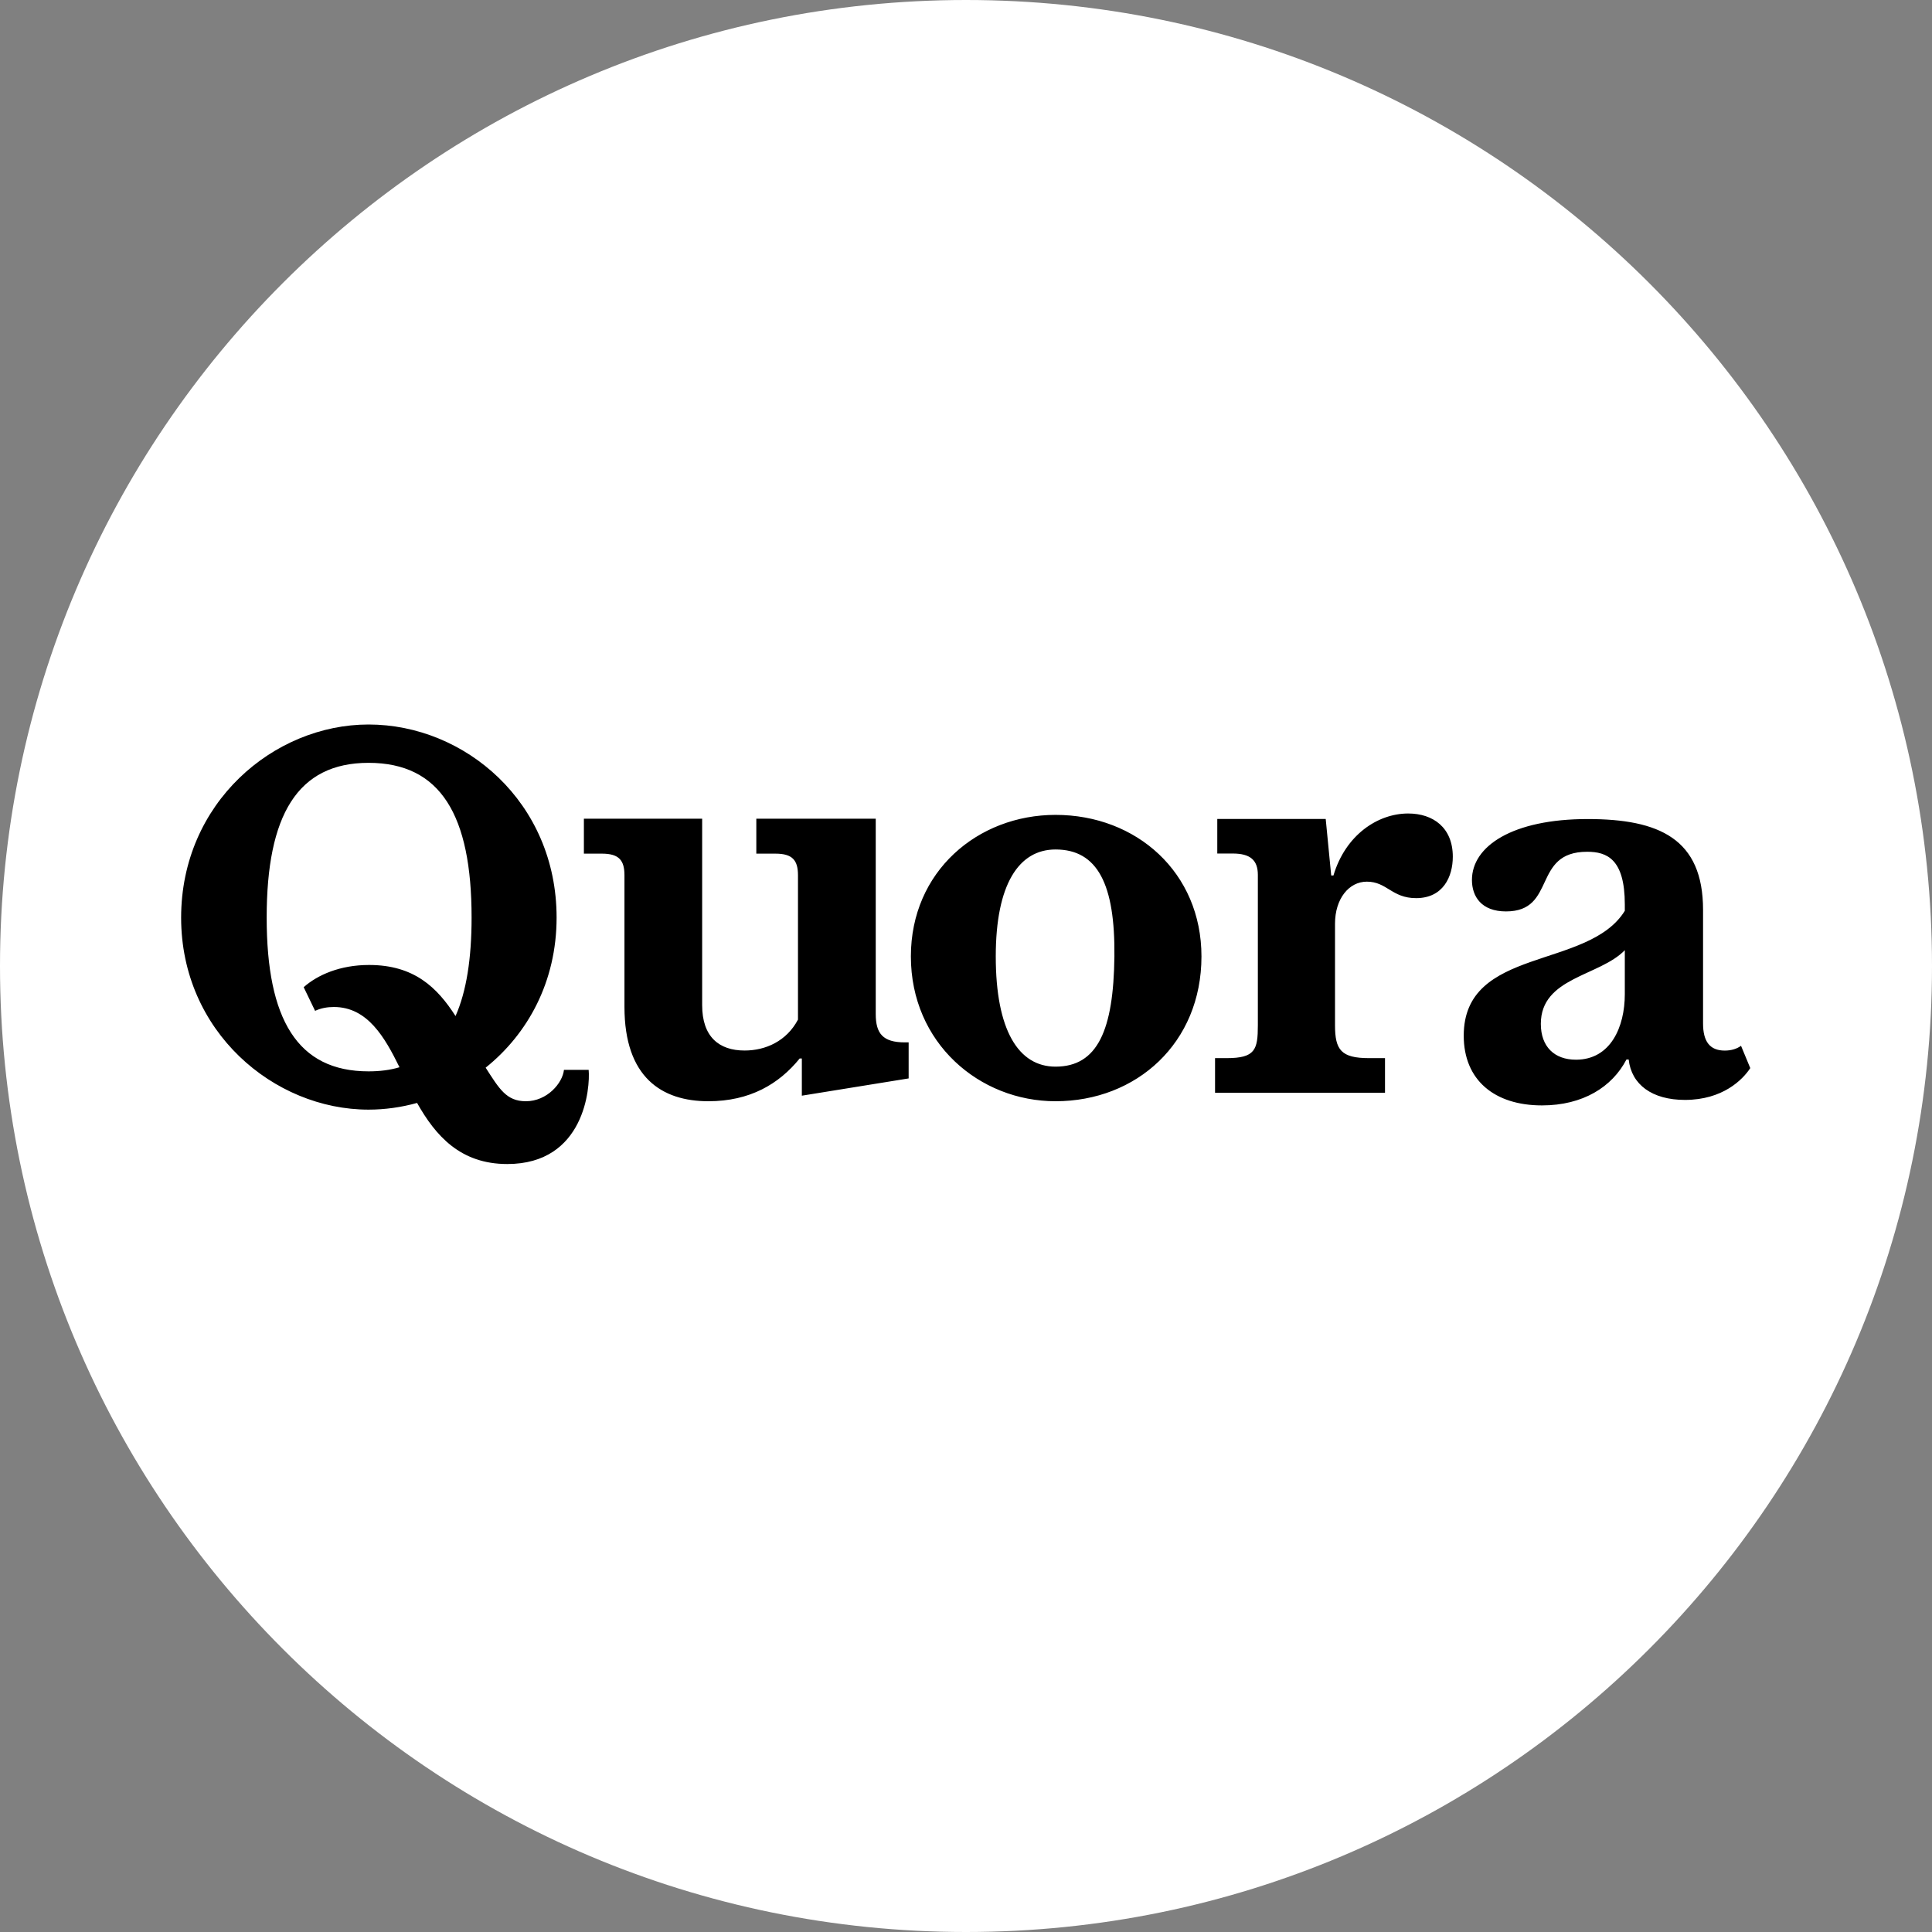 <svg width="32" height="32" viewBox="0 0 32 32" fill="none" xmlns="http://www.w3.org/2000/svg">
<rect x="0" y="0" width="32" height="32" fill="#808080" stroke="none"/>
<path d="M32 16C32 7.163 24.837 0 16 0C7.163 0 0 7.163 0 16C0 24.837 7.163 32 16 32C24.837 32 32 24.837 32 16Z" fill="white"/>
<path d="M6.104 12C4.535 12 3.001 13.296 3 15.199C3 17.084 4.535 18.379 6.104 18.379C6.376 18.379 6.65 18.34 6.908 18.268C7.216 18.814 7.626 19.28 8.402 19.28C9.683 19.28 9.777 18.014 9.75 17.72H9.341C9.317 17.941 9.062 18.24 8.71 18.24C8.387 18.24 8.269 18.034 8.044 17.684C8.74 17.126 9.219 16.262 9.219 15.198C9.219 13.287 7.699 12 6.104 12ZM6.104 12.635C7.299 12.635 7.811 13.504 7.811 15.198C7.811 15.877 7.725 16.424 7.545 16.829C7.241 16.355 6.859 15.983 6.113 15.983C5.634 15.983 5.261 16.146 5.03 16.351L5.219 16.743C5.316 16.697 5.423 16.679 5.53 16.679C6.087 16.679 6.373 17.181 6.617 17.677C6.461 17.724 6.29 17.745 6.104 17.745C4.926 17.745 4.417 16.884 4.417 15.198C4.417 13.504 4.926 12.635 6.104 12.635ZM23.324 13.474C22.821 13.474 22.286 13.828 22.086 14.501H22.049L21.958 13.565H20.162V14.137H20.417C20.708 14.137 20.834 14.246 20.834 14.491V16.981C20.834 17.389 20.789 17.526 20.316 17.526H20.125V18.099H22.94V17.526H22.676C22.212 17.526 22.112 17.389 22.112 16.981V15.3C22.112 14.885 22.343 14.603 22.639 14.603C22.973 14.603 23.052 14.876 23.455 14.876C23.903 14.876 24.063 14.521 24.063 14.189C24.063 13.71 23.739 13.474 23.324 13.474ZM17.483 13.497C16.195 13.497 15.087 14.432 15.087 15.841C15.087 17.276 16.223 18.24 17.483 18.24C18.824 18.24 19.9 17.276 19.9 15.841C19.9 14.451 18.824 13.497 17.483 13.497ZM9.671 13.56V14.139H9.97C10.252 14.139 10.343 14.249 10.343 14.497V16.677C10.343 17.845 10.961 18.24 11.733 18.24C12.421 18.24 12.902 17.955 13.245 17.532H13.281V18.148L15.05 17.862V17.265H14.986C14.623 17.265 14.505 17.118 14.505 16.796V13.56H12.527V14.139H12.845C13.126 14.139 13.217 14.249 13.217 14.497V16.888C13.029 17.244 12.681 17.4 12.333 17.4C11.908 17.4 11.63 17.171 11.63 16.649V13.56H9.671ZM26.297 13.566C25.047 13.566 24.38 14.017 24.38 14.575C24.38 14.85 24.538 15.096 24.944 15.096C25.789 15.096 25.37 14.108 26.288 14.108C26.615 14.108 26.912 14.227 26.912 14.981V15.086C26.306 16.067 24.244 15.674 24.244 17.154C24.244 17.89 24.753 18.309 25.54 18.309C26.218 18.309 26.703 18.003 26.939 17.549H26.976C27.022 17.964 27.363 18.218 27.908 18.218C28.535 18.218 28.866 17.881 28.99 17.691L28.837 17.322C28.768 17.371 28.678 17.401 28.568 17.401C28.314 17.401 28.208 17.243 28.208 16.952V15.071C28.208 13.893 27.482 13.566 26.297 13.566ZM17.483 14.07C18.179 14.07 18.471 14.647 18.458 15.841C18.444 17.061 18.18 17.667 17.483 17.667C16.868 17.667 16.493 17.062 16.493 15.841C16.493 14.648 16.874 14.07 17.483 14.07ZM26.912 15.738V16.466C26.912 17.011 26.676 17.552 26.103 17.552C25.746 17.552 25.521 17.337 25.521 16.958C25.521 16.186 26.494 16.171 26.912 15.738Z" fill="black"/>
</svg>
